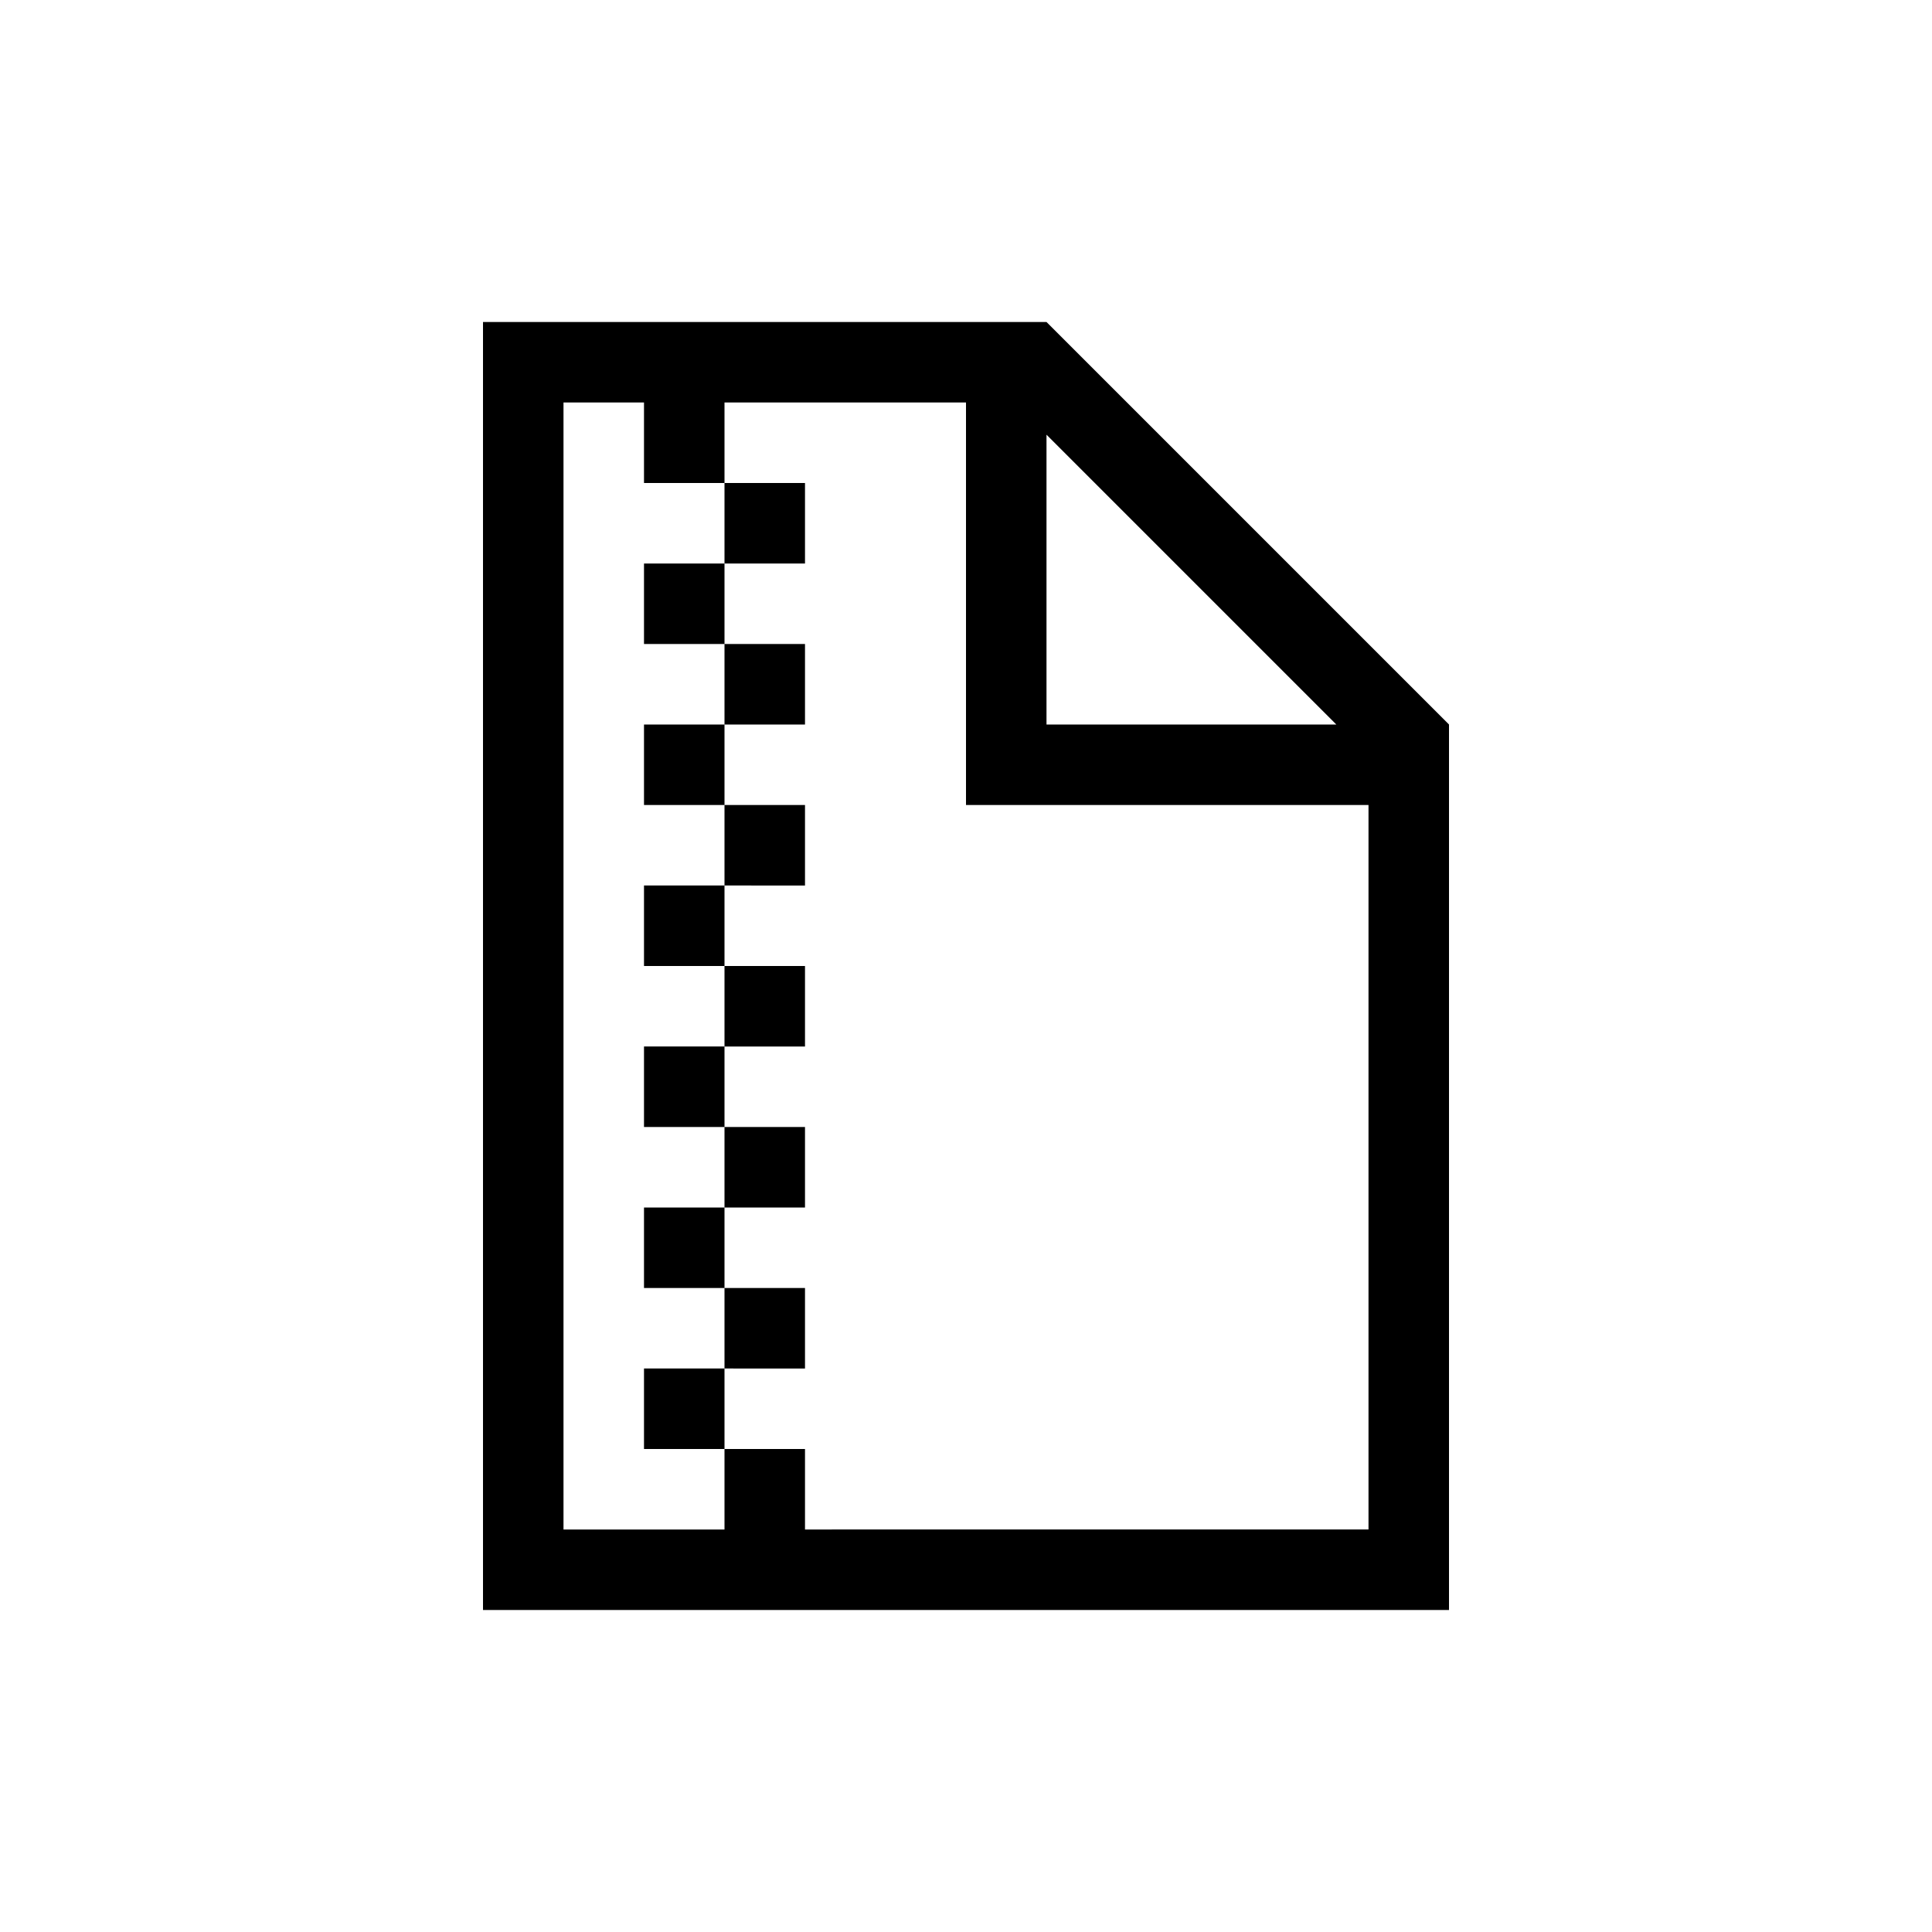 <svg xmlns="http://www.w3.org/2000/svg" viewBox="0 0 24 24"><path d="M13 4H6v16h12V9l-5-5zm0 1.4L16.6 9H13V5.4zM7 19V5h5v5h5v9H7zM9 6H8V5h1v1zm1 1H9V6h1v1zM9 8H8V7h1v1zm1 1H9V8h1v1zm-1 1H8V9h1v1zm1 1H9v-1h1v1zm-1 1H8v-1h1v1zm1 1H9v-1h1v1zm-1 1H8v-1h1v1zm1 1H9v-1h1v1zm-1 1H8v-1h1v1zm1 1H9v-1h1v1zm-1 1H8v-1h1v1zm1 1H9v-1h1v1z"/></svg>

